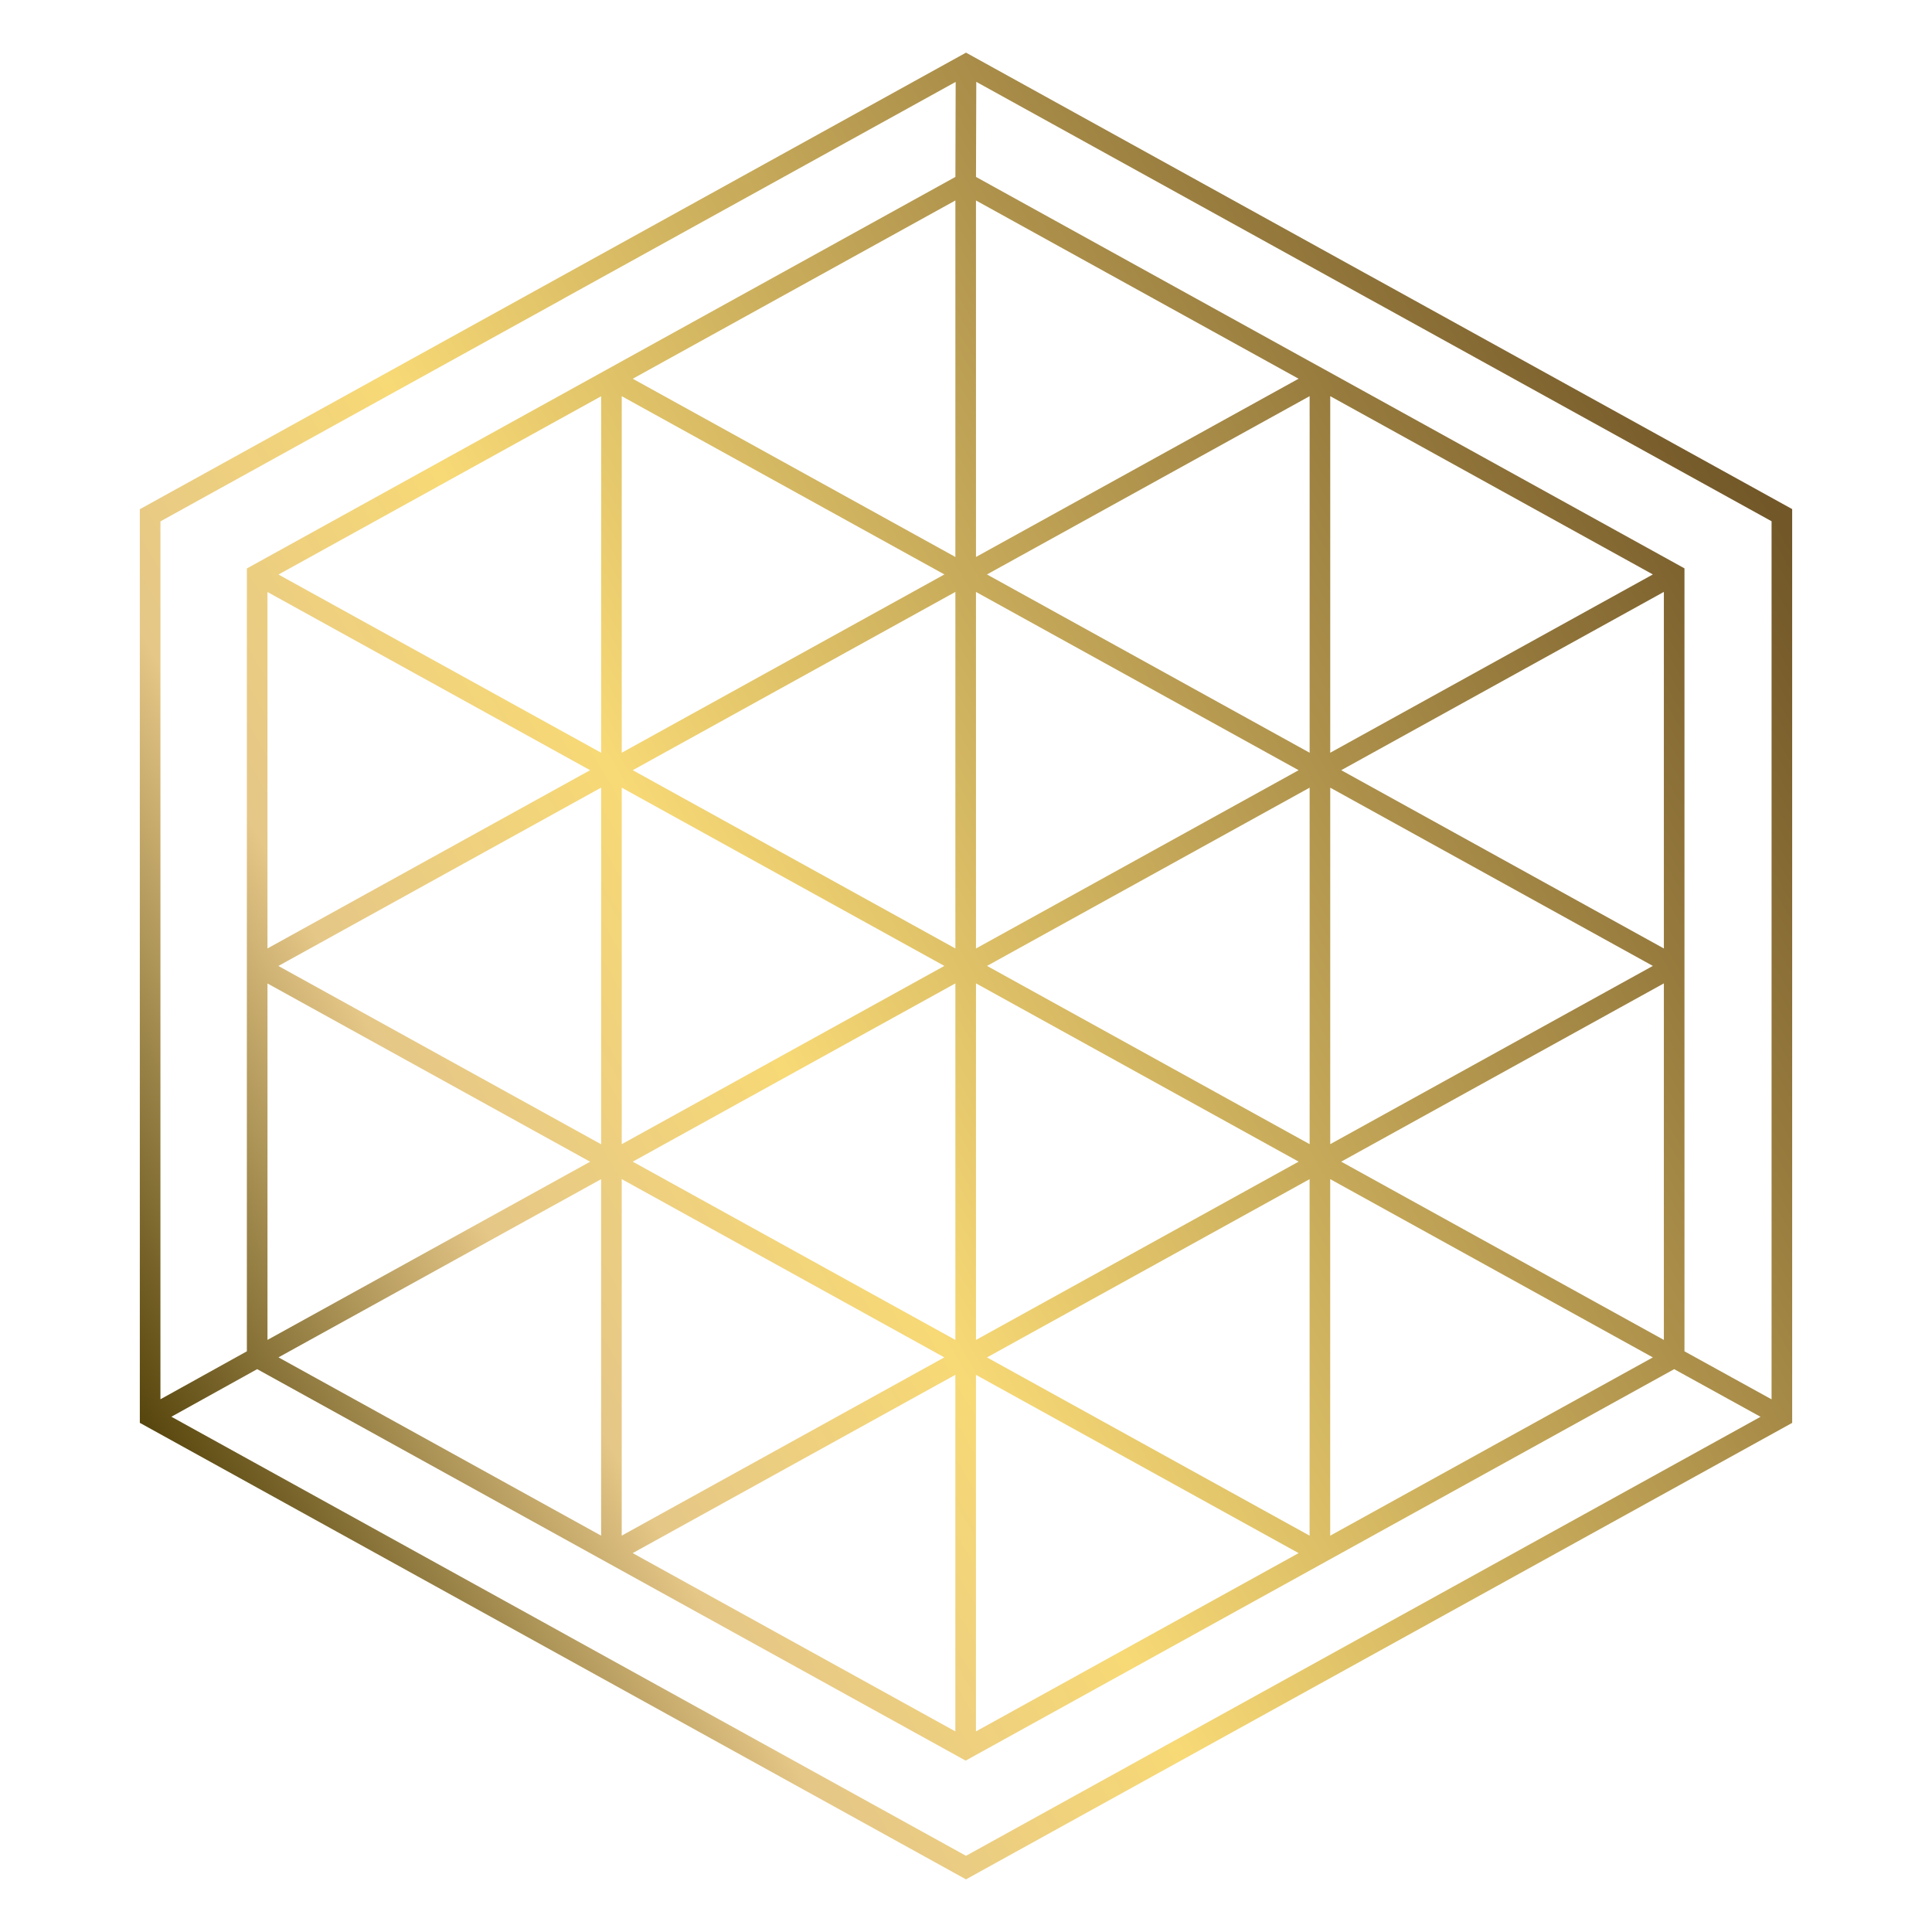 <?xml version="1.0" encoding="UTF-8"?><svg id="Layer_2" xmlns="http://www.w3.org/2000/svg" xmlns:xlink="http://www.w3.org/1999/xlink" viewBox="0 0 1500 1500"><defs><style>.cls-1{fill:url(#New_Gradient_Swatch_2);stroke-width:0px;}</style><linearGradient id="New_Gradient_Swatch_2" x1="115.35" y1="1116.45" x2="1384.7" y2="383.58" gradientUnits="userSpaceOnUse"><stop offset="0" stop-color="#56450d"/><stop offset=".21" stop-color="#e5c787"/><stop offset=".39" stop-color="#f7d976"/><stop offset=".99" stop-color="#725728"/></linearGradient></defs><path class="cls-1" d="M1391.44,1104.71V395.26l-320.85-177.28-11.87-6.53h0L750.01,40.87,108.56,395.35v709.34s641.43,354.44,641.43,354.44l641.45-354.41ZM1062.86,232.01l11.87,6.53h0l300.71,166.16v681.75l-67.62-37.29V441.27l-279.16-154.25-11.87-6.53h0l-259.02-143.12.21-73.82,304.88,168.46ZM1291.82,1040.32l-250.52-138.41,250.52-138.42v276.84ZM766.32,749.93l250.47-138.39v276.78l-250.47-138.39ZM757.75,736.39v-276.81l250.49,138.41-250.49,138.41ZM741.75,736.39l-250.49-138.41,250.49-138.41v276.81ZM733.2,749.94l-250.48,138.4v-276.8l250.48,138.4ZM741.75,763.5v276.82l-250.5-138.41,250.5-138.41ZM757.75,763.48l250.51,138.42-250.51,138.42v-276.84ZM1032.79,611.54l250.47,138.39-250.47,138.39v-276.78ZM1016.79,584.42l-250.51-138.42,250.51-138.42v276.84ZM482.72,584.42v-276.81l250.51,138.39-250.51,138.42ZM466.72,888.42l-250.58-138.45,250.58-138.46v276.91ZM207.67,763.56l250.49,138.4-250.49,138.34v-276.74ZM733.18,1053.86l-250.48,138.4v-276.8l250.48,138.4ZM1016.76,915.49v276.79l-250.47-138.39,250.47-138.39ZM1291.82,736.39l-250.49-138.41,250.49-138.43v276.84ZM1032.79,584.42v-276.84l250.49,138.41-250.49,138.43ZM757.75,432.43V155.65l250.47,138.39-250.47,138.39ZM741.75,432.43l-250.49-138.38,250.49-138.4v276.79ZM466.72,584.42l-250.51-138.35,250.51-138.42v276.76ZM207.67,459.63l250.48,138.34-250.49,138.4v-276.74ZM466.7,915.52v276.74l-250.49-138.41,250.49-138.34ZM741.73,1067.42v276.83l-250.51-138.42,250.51-138.42ZM757.73,1067.43l250.5,138.41-250.5,138.41v-276.82ZM1032.76,915.47l250.51,138.41-250.51,138.42v-276.82ZM437.14,232.07l2.51-1.43L741.98,63.59l-.21,73.77L191.67,441.35v607.8s-67.11,37.24-67.11,37.24V404.79s312.59-172.71,312.59-172.71ZM440.92,1270.05l-307.85-170.1,66.6-36.95,550.06,303.95,550.09-303.93,67.07,36.98-302.22,166.99h-.02l-314.65,173.86-309.07-170.77v-.03Z"/></svg>